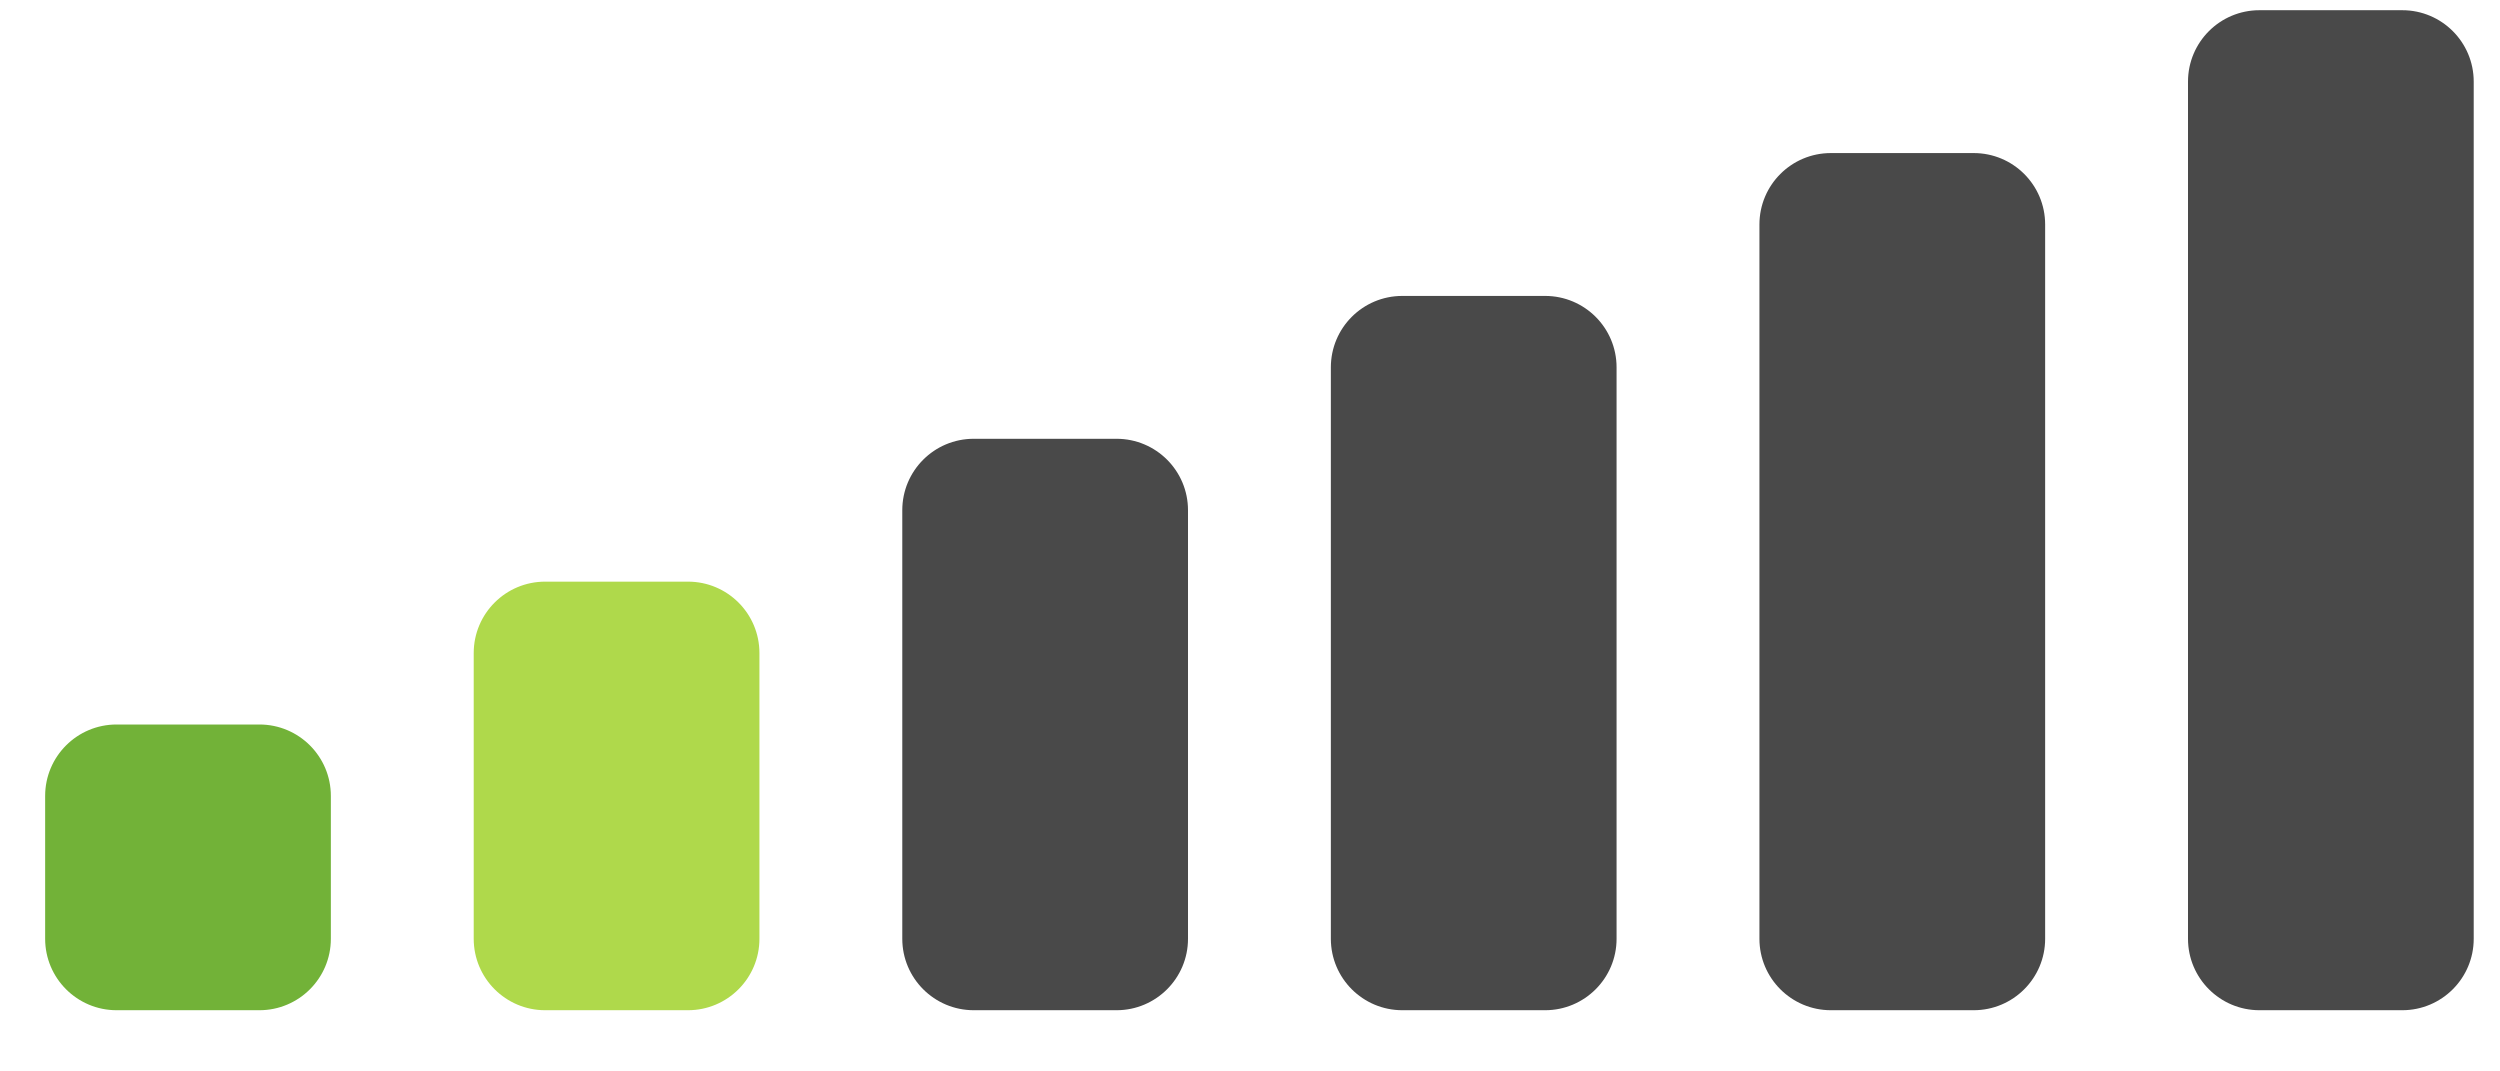 <svg width="35" height="15" viewBox="0 0 35 15" fill="none" xmlns="http://www.w3.org/2000/svg">
<path d="M0.632 11.143C0.632 10.59 1.08 10.143 1.632 10.143H3.632C4.184 10.143 4.632 10.59 4.632 11.143V13.143C4.632 13.695 4.184 14.143 3.632 14.143H1.632C1.08 14.143 0.632 13.695 0.632 13.143V11.143Z" fill="#72B238"/>
<path d="M6.632 9.143C6.632 8.59 7.08 8.143 7.632 8.143H9.632C10.184 8.143 10.632 8.59 10.632 9.143V13.143C10.632 13.695 10.184 14.143 9.632 14.143H7.632C7.08 14.143 6.632 13.695 6.632 13.143V9.143Z" fill="#AFD94B"/>
<path d="M12.632 7.143C12.632 6.59 13.08 6.143 13.632 6.143H15.632C16.184 6.143 16.632 6.59 16.632 7.143V13.143C16.632 13.695 16.184 14.143 15.632 14.143H13.632C13.08 14.143 12.632 13.695 12.632 13.143V7.143Z" fill="#494949"/>
<path d="M18.632 5.143C18.632 4.59 19.08 4.143 19.632 4.143H21.632C22.184 4.143 22.632 4.59 22.632 5.143V13.143C22.632 13.695 22.184 14.143 21.632 14.143H19.632C19.08 14.143 18.632 13.695 18.632 13.143V5.143Z" fill="#494949"/>
<path d="M24.632 3.143C24.632 2.59 25.08 2.143 25.632 2.143H27.632C28.184 2.143 28.632 2.59 28.632 3.143V13.143C28.632 13.695 28.184 14.143 27.632 14.143H25.632C25.08 14.143 24.632 13.695 24.632 13.143V3.143Z" fill="#494949"/>
<path d="M30.632 1.143C30.632 0.59 31.08 0.143 31.632 0.143H33.632C34.184 0.143 34.632 0.59 34.632 1.143V13.143C34.632 13.695 34.184 14.143 33.632 14.143H31.632C31.08 14.143 30.632 13.695 30.632 13.143V1.143Z" fill="#494949"/>
</svg>
